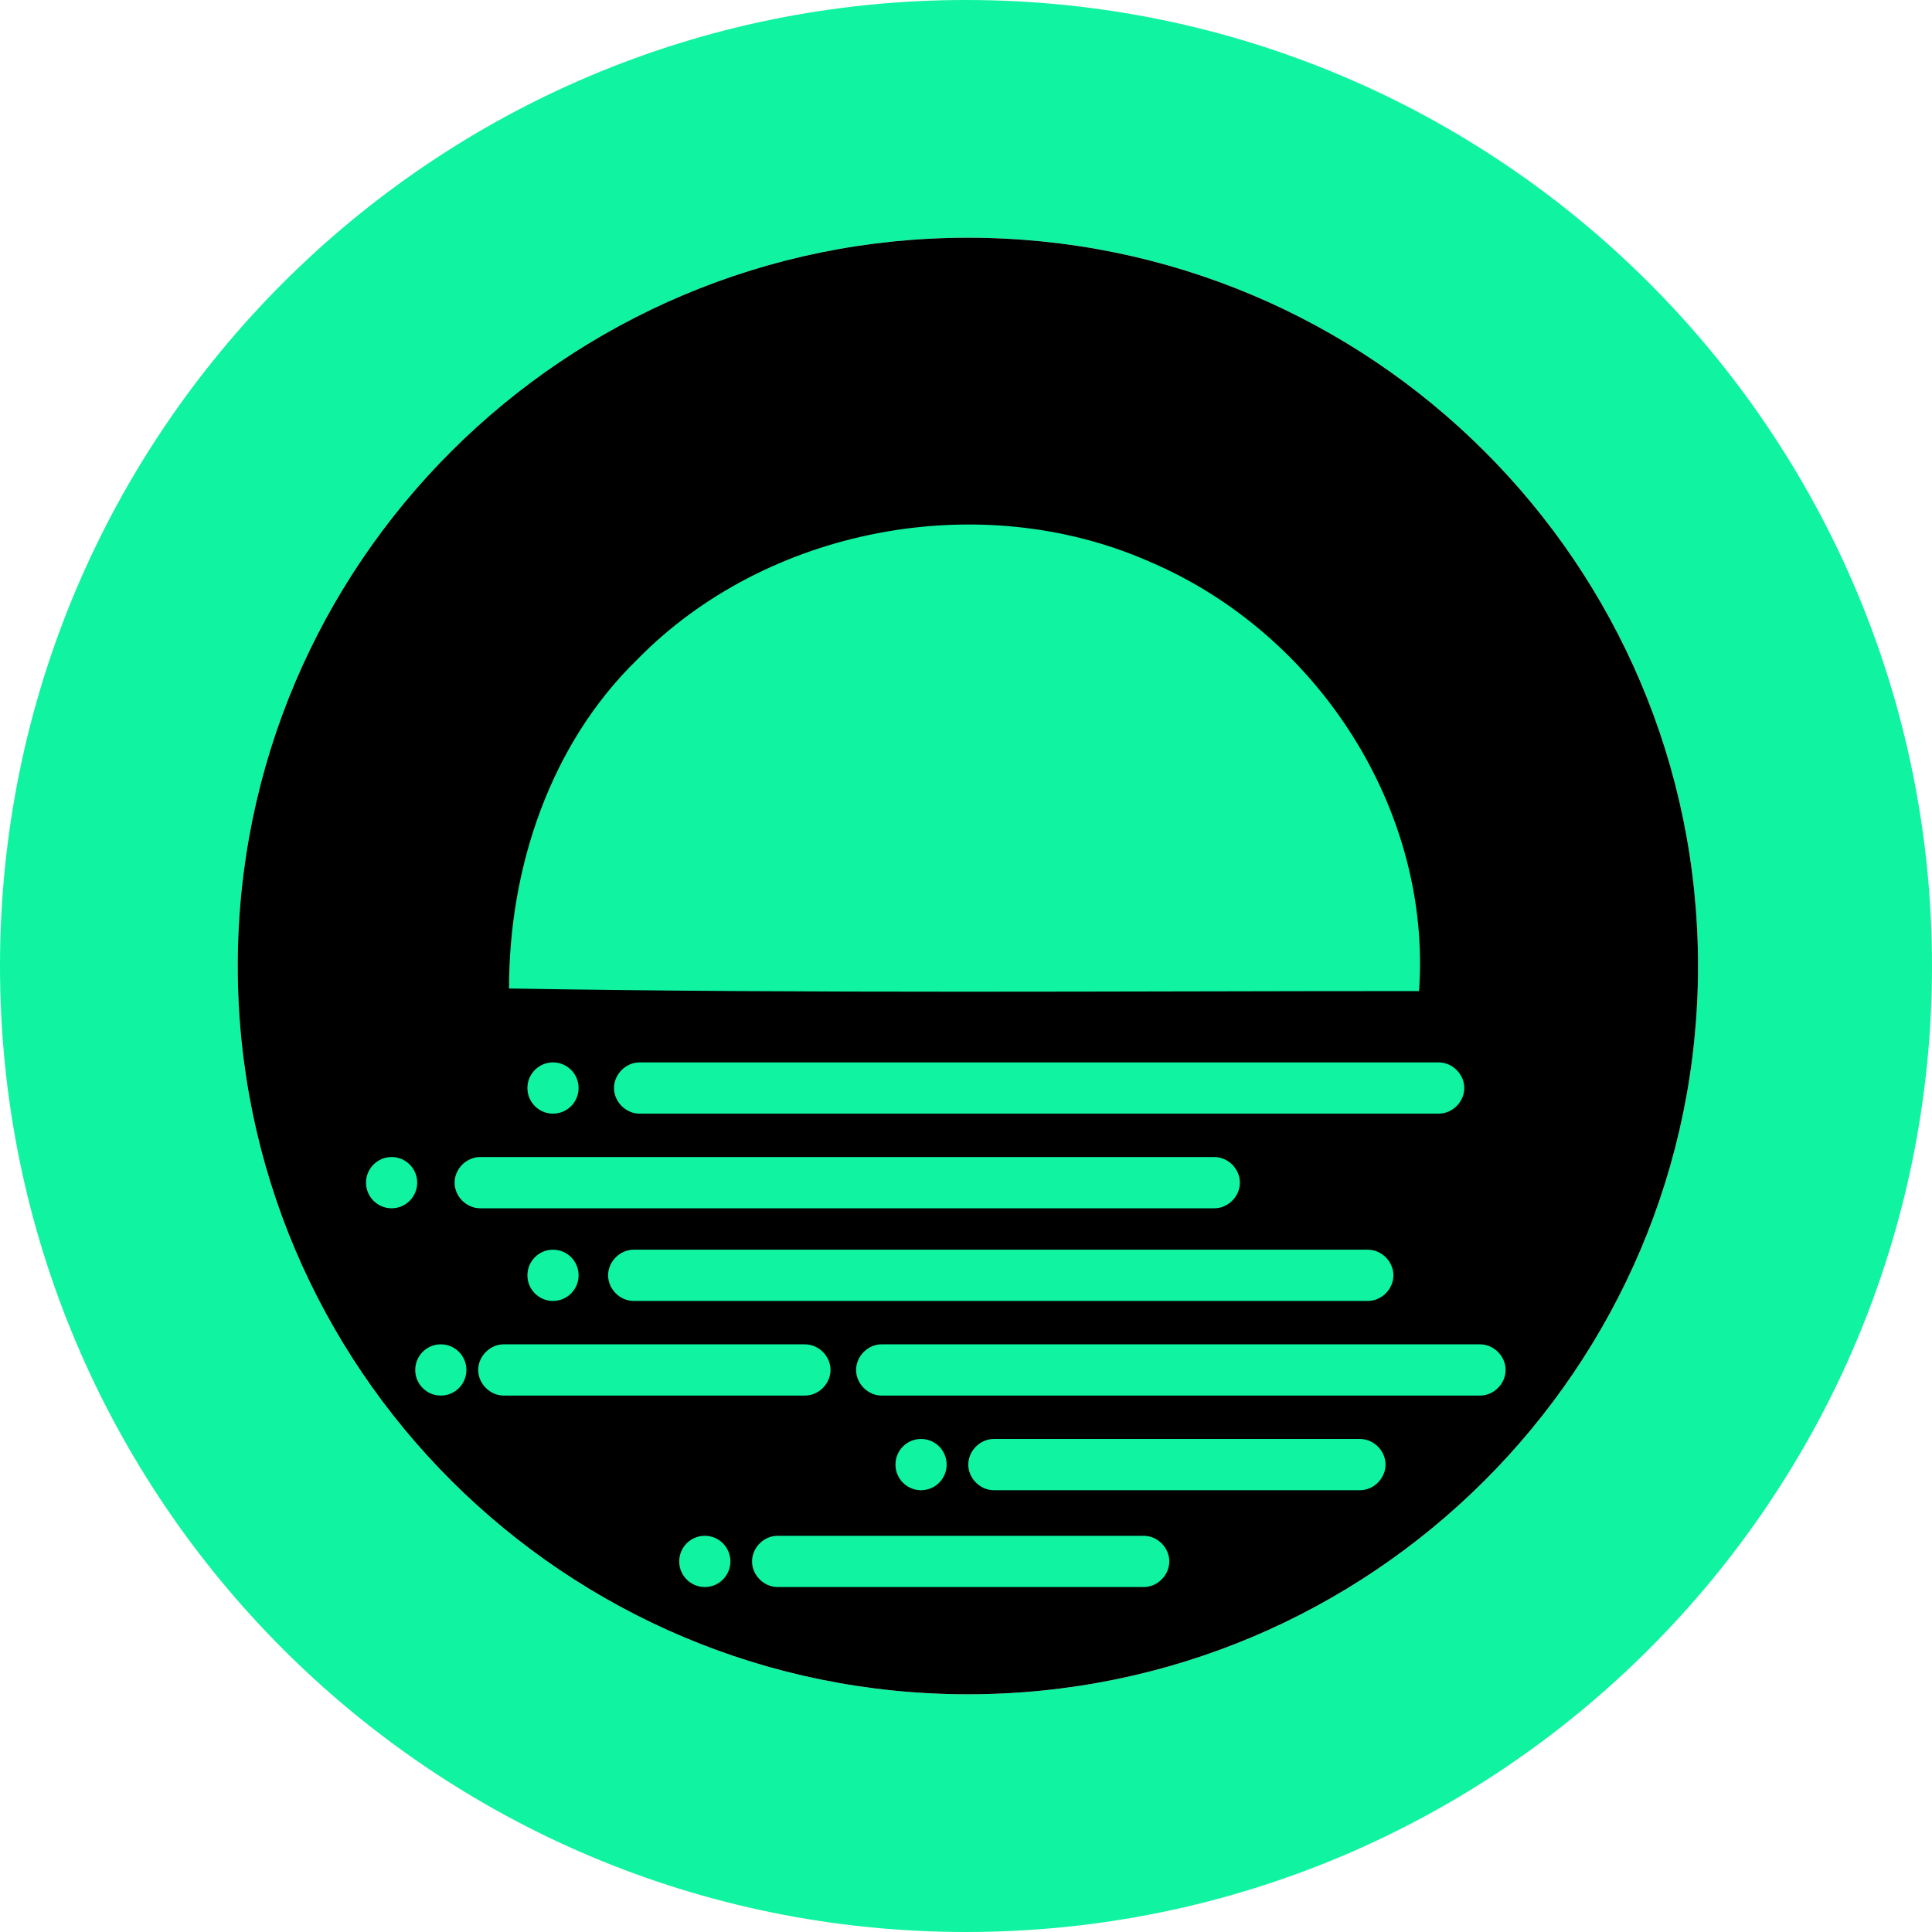 <svg xmlns="http://www.w3.org/2000/svg" fill="none" viewBox="0 0 512 512"><path fill="#10F3A1" fill-rule="evenodd" d="M256 512c141.385 0 256-114.615 256-256S397.385 0 256 0 0 114.615 0 256s114.615 256 256 256m.5-63C363.367 449 450 362.591 450 256S363.367 63 256.5 63 63 149.409 63 256s86.633 193 193.5 193" clip-rule="evenodd"/><path fill="#000" fill-rule="evenodd" d="M450 256c0 106.591-86.633 193-193.5 193S63 362.591 63 256 149.633 63 256.5 63 450 149.409 450 256" clip-rule="evenodd"/><path fill="#10F3A1" d="M244.088 394.922c3.745 0 6.781-3.041 6.781-6.792s-3.036-6.792-6.781-6.792-6.781 3.041-6.781 6.792 3.036 6.792 6.781 6.792m116.314-13.584c3.652 0 6.781 3.134 6.781 6.792s-3.129 6.792-6.781 6.792h-97.015c-3.651 0-6.781-3.135-6.781-6.792s3.13-6.792 6.781-6.792zM116.82 369.843c3.745 0 6.781-3.041 6.781-6.792s-3.036-6.792-6.781-6.792-6.78 3.041-6.78 6.792 3.036 6.792 6.78 6.792m96.494-13.584c3.651 0 6.781 3.135 6.781 6.792s-3.13 6.792-6.781 6.792h-79.803c-3.651 0-6.78-3.134-6.78-6.792s3.129-6.792 6.78-6.792zm178.905 0c3.651 0 6.781 3.135 6.781 6.792s-3.13 6.792-6.781 6.792H233.656c-3.651 0-6.78-3.134-6.78-6.792s3.129-6.792 6.78-6.792zm-29.73-25.078c3.651 0 6.78 3.135 6.78 6.792s-3.129 6.792-6.78 6.792H167.936c-3.651 0-6.781-3.135-6.781-6.792s3.13-6.792 6.781-6.792zm-215.938 13.584c3.745 0 6.781-3.041 6.781-6.792s-3.036-6.792-6.781-6.792-6.781 3.041-6.781 6.792 3.036 6.792 6.781 6.792m175.254-38.14c3.651 0 6.78 3.135 6.78 6.792s-3.129 6.792-6.78 6.792H127.252c-3.651 0-6.78-3.135-6.78-6.792s3.129-6.792 6.78-6.792zm-218.024 13.584c3.745 0 6.78-3.041 6.78-6.792s-3.035-6.792-6.78-6.792S97 309.666 97 313.417s3.036 6.792 6.781 6.792m42.77-25.078c3.745 0 6.781-3.041 6.781-6.792s-3.036-6.792-6.781-6.792-6.781 3.041-6.781 6.792 3.036 6.792 6.781 6.792m234.715-13.584c3.651 0 6.781 3.134 6.781 6.792s-3.13 6.792-6.781 6.792H169.501c-3.651 0-6.781-3.135-6.781-6.792s3.13-6.792 6.781-6.792zm-76.74-132.75c44.962 19.088 74.937 66.127 71.531 113.848-80.387 0-160.775.682-241.162-.682 0-32.041 10.9-64.764 34.063-87.261 34.062-34.768 90.605-45.675 135.568-25.905M186.781 420.584c3.745 0 6.78-3.041 6.78-6.792s-3.035-6.792-6.78-6.792-6.781 3.041-6.781 6.792 3.036 6.792 6.781 6.792M303.095 407c3.651 0 6.781 3.135 6.781 6.792s-3.13 6.792-6.781 6.792h-97.016c-3.651 0-6.78-3.135-6.78-6.792s3.129-6.792 6.78-6.792z"/></svg>